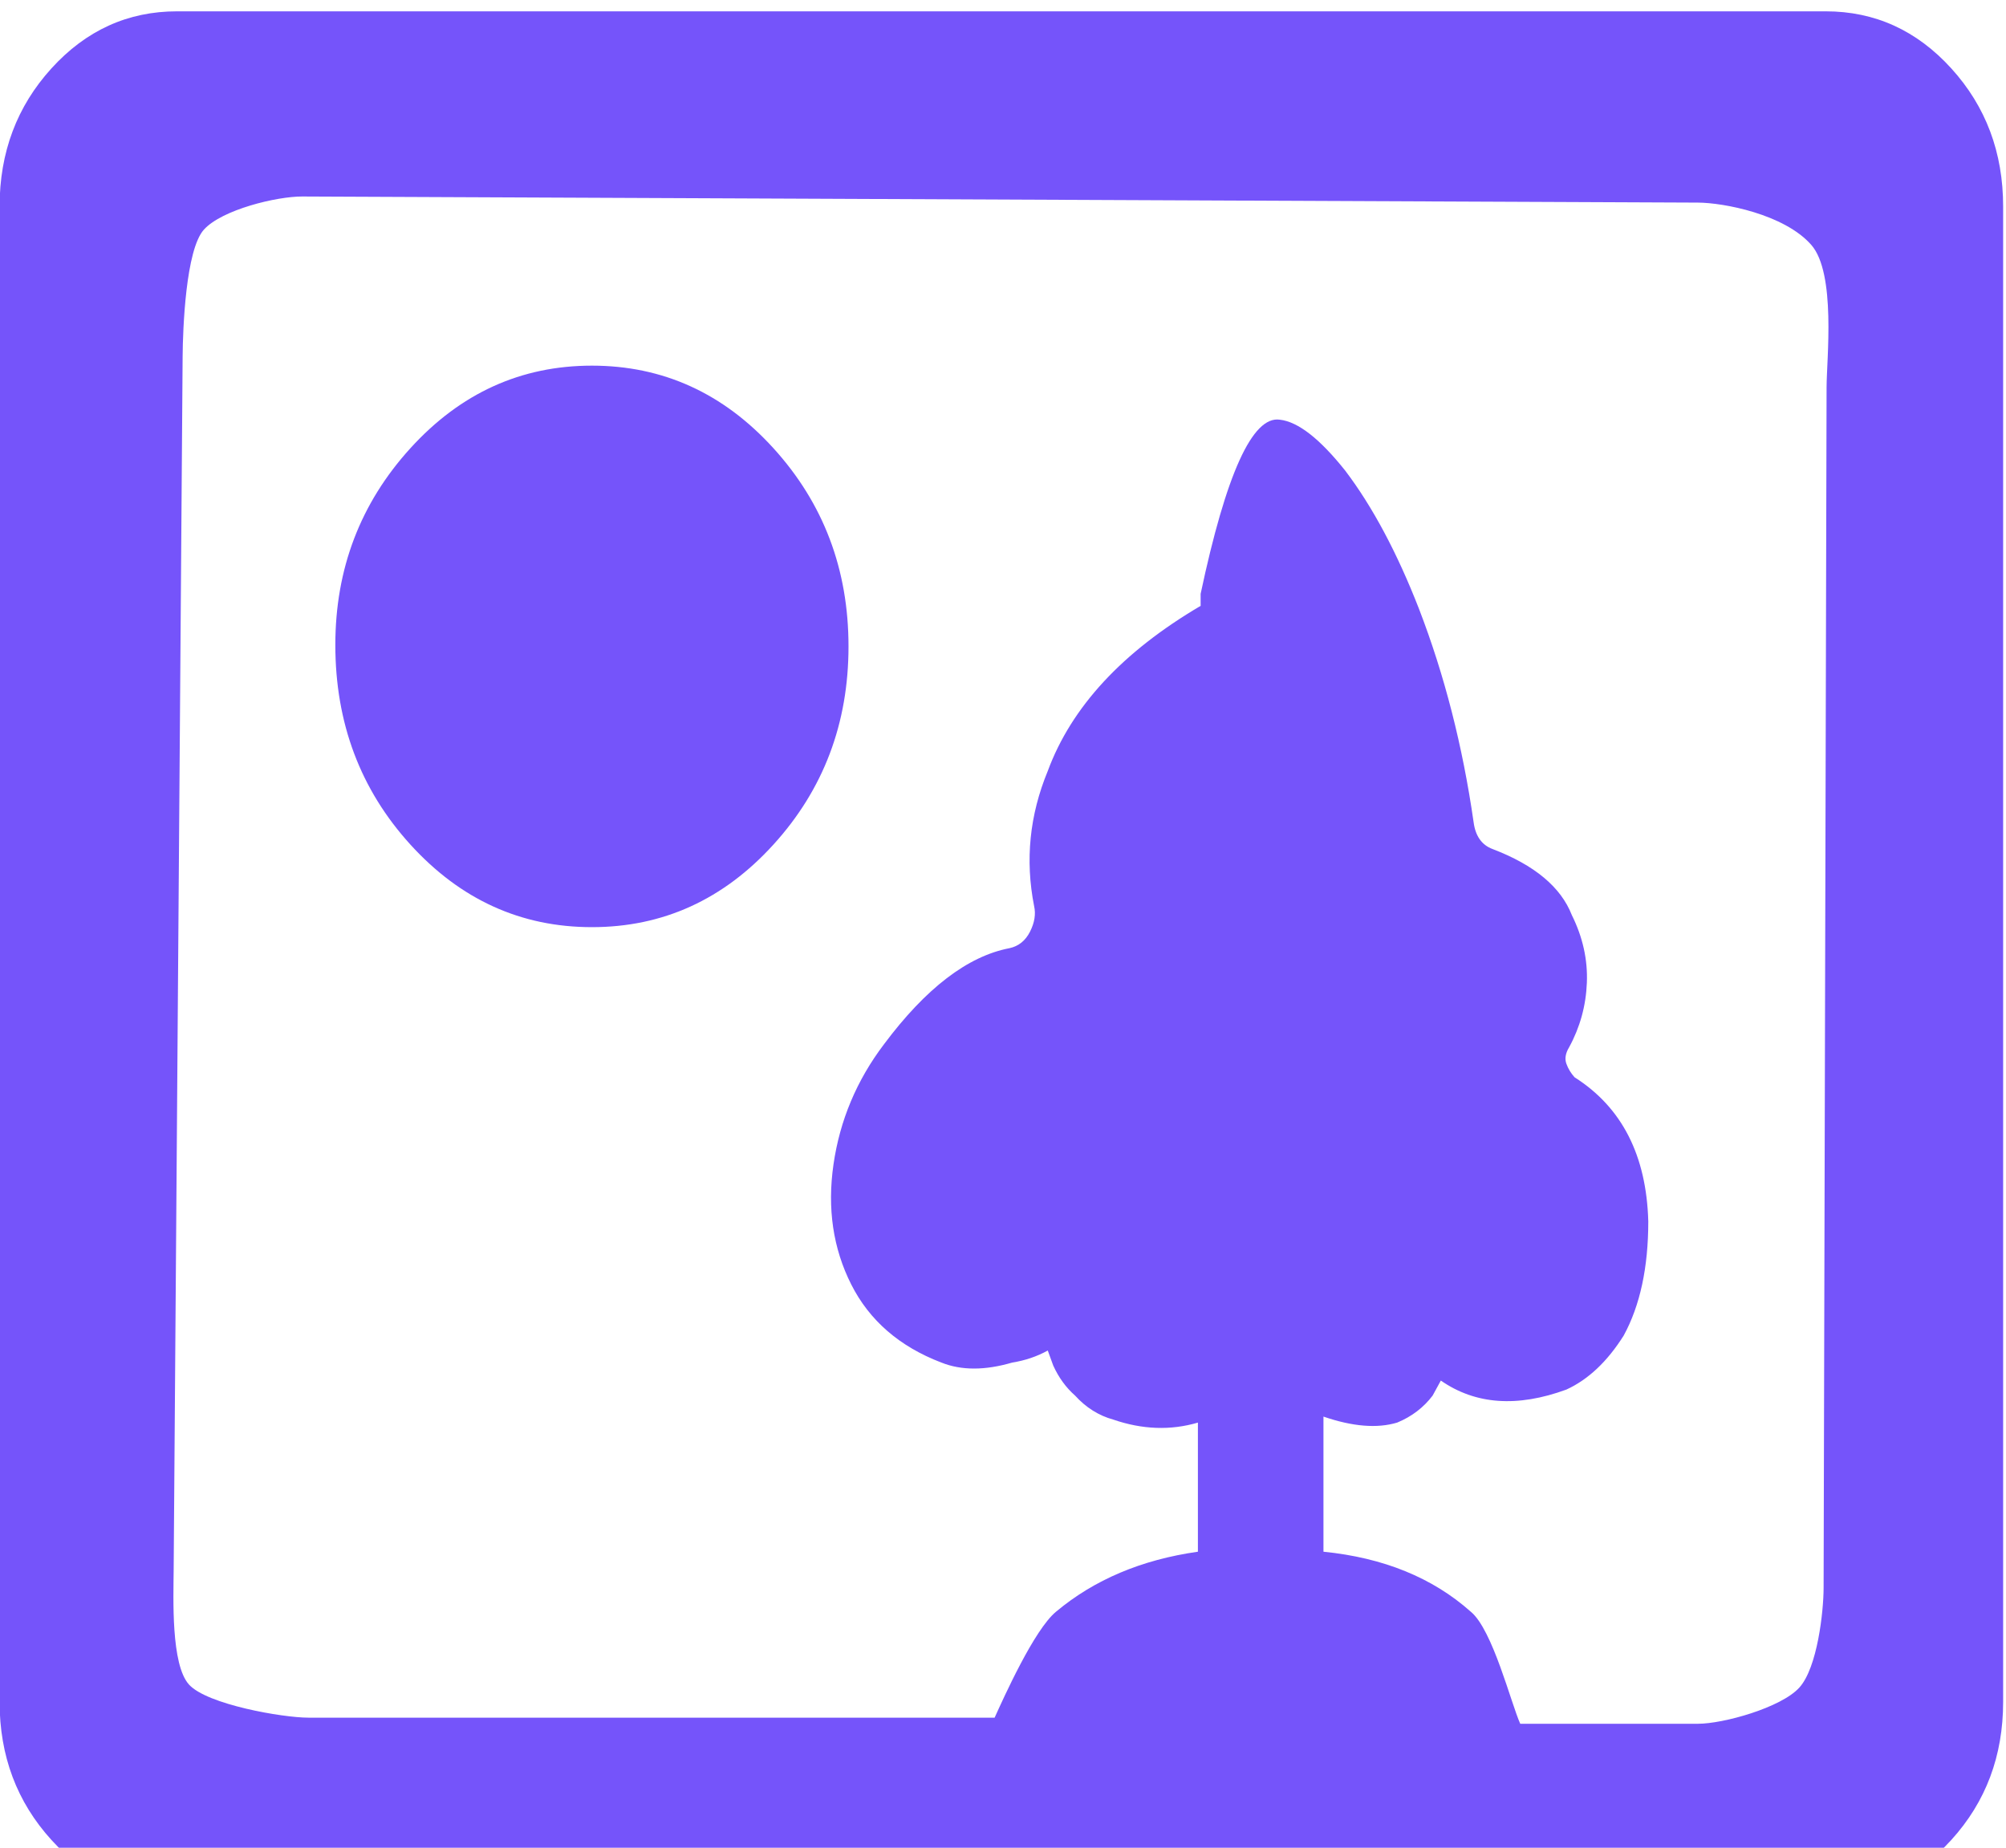 <?xml version="1.0" encoding="UTF-8" standalone="no"?>
<!-- Created with Inkscape (http://www.inkscape.org/) -->

<svg
   width="14.698mm"
   height="13.538mm"
   viewBox="0 0 14.698 13.538"
   version="1.1"
   id="svg5"
   inkscape:version="1.2.1 (9c6d41e, 2022-07-14)"
   sodipodi:docname="Сайт1.svg"
   xml:space="preserve"
   inkscape:export-filename="../PNG/Сайт1.png"
   inkscape:export-xdpi="96"
   inkscape:export-ydpi="96"
   xmlns:inkscape="http://www.inkscape.org/namespaces/inkscape"
   xmlns:sodipodi="http://sodipodi.sourceforge.net/DTD/sodipodi-0.dtd"
   xmlns="http://www.w3.org/2000/svg"
   xmlns:svg="http://www.w3.org/2000/svg"><sodipodi:namedview
     id="namedview7"
     pagecolor="#ffffff"
     bordercolor="#000000"
     borderopacity="0.25"
     inkscape:showpageshadow="2"
     inkscape:pageopacity="0.0"
     inkscape:pagecheckerboard="0"
     inkscape:deskcolor="#d1d1d1"
     inkscape:document-units="mm"
     showgrid="false"
     inkscape:zoom="0.67351921"
     inkscape:cx="881.93476"
     inkscape:cy="481.05532"
     inkscape:window-width="1280"
     inkscape:window-height="772"
     inkscape:window-x="0"
     inkscape:window-y="28"
     inkscape:window-maximized="0"
     inkscape:current-layer="layer1"
     showguides="true" /><defs
     id="defs2"><linearGradient
       id="linearGradient6508"
       inkscape:swatch="solid"><stop
         style="stop-color:#ffffff;stop-opacity:1;"
         offset="0"
         id="stop6506" /></linearGradient></defs><g
     inkscape:label="Шар 1"
     inkscape:groupmode="layer"
     id="layer1"
     transform="translate(-159.851,-27.343)"><g
       id="g8357"
       inkscape:label="Групи товарів"
       transform="translate(0.136,-0.225)"><g
         id="g8221"
         inkscape:label="Хобі"><g
           style="fill:#7554fa;fill-opacity:1"
           id="g2480"
           transform="matrix(0.02,0,0,0.022,157.052,23.559)"
           inkscape:label="Хобі"><g
             id="g2748"
             style="fill:#7554fa;fill-opacity:1"><path
               d="M 802,186 H 198 c -18,0 -33.333,6.333 -46,19 -12.667,12.667 -19,28 -19,46 v 498 c 0,18 6.333,33.333 19,46 12.667,12.667 28,19 46,19 h 604 c 18,0 33.333,-6.333 46,-19 12.667,-12.667 19,-28 19,-46 V 251 c 0,-18 -6.333,-33.333 -19,-46 -12.667,-12.667 -28,-19 -46,-19 z m -0.772,525.116 c -0.021,7.741 -2.239,26.483 -8.906,33.15 -6.667,6.667 -27.8,12.033 -37.134,12.033 H 690.094 C 686.761,749.633 680,725 672,719 658,707.667 640,701 618,699 v -45 c 10.667,3.333 19.667,4 27,2 5.333,-2 9.667,-5 13,-9 l 3,-5 c 12.667,8 28,9 46,3 8,-3.333 15,-9.333 21,-18 6,-10 9,-22.667 9,-38 -0.667,-22 -9.667,-38 -27,-48 -1.333,-1.333 -2.333,-2.833 -3,-4.5 -0.667,-1.667 -0.333,-3.5 1,-5.5 4,-6.667 6.167,-13.833 6.5,-21.5 0.333,-7.667 -1.5,-15.167 -5.5,-22.5 -4,-9.333 -13.667,-16.667 -29,-22 -4,-1.333 -6.333,-4.333 -7,-9 -4,-25.333 -10.667,-49 -20,-71 -8,-18.667 -17,-34 -27,-46 -9.333,-10.667 -17.333,-16.333 -24,-17 -10,-1.333 -19.667,18 -29,58 v 4 c -28.667,15.333 -47.333,33.667 -56,55 -6.667,14.667 -8.333,29.667 -5,45 0.667,2.667 0.167,5.5 -1.5,8.5 -1.667,3 -4.167,4.833 -7.5,5.5 -15.333,2.667 -30.667,13.333 -46,32 -10,12 -16.167,25.333 -18.5,40 -2.333,14.667 -0.167,28 6.5,40 6.667,12 17.667,20.667 33,26 7.333,2.667 16,2.667 26,0 4.667,-0.667 9,-2 13,-4 l 2,5 c 2,4 4.667,7.333 8,10 4,4 8.667,6.667 14,8 10.667,3.333 21,3.667 31,1 v 43 c -20.667,2.667 -38,9.333 -52,20 -8,6 -19.139,28.599 -22.472,35.266 H 246.094 c -9.333,0 -37.034,-4.35 -43.7,-11.017 -6.667,-6.667 -5.698,-28.9 -5.622,-38.233 l 3.283,-404.033 c 0.076,-9.333 1.144,-35.633 7.811,-42.299 6.667,-6.667 26.706,-11.054 36.039,-11.017 l 511.283,2.033 c 9.333,0.037 31.592,3.826 41.511,14.067 9.153,9.449 5.648,38.049 5.622,47.382 z M 256,397 c 0,26 9.167,48.167 27.5,66.5 18.333,18.333 40.5,27.5 66.5,27.5 26,0 48.167,-9.167 66.5,-27.5 18.333,-18.333 27.5,-40.333 27.5,-66 0,-25.667 -9.167,-47.667 -27.5,-66 C 398.167,313.167 376,304 350,304 c -26,0 -48.167,9.167 -66.5,27.5 C 265.167,349.833 256,371.667 256,397 Z"
               id="path2745"
               sodipodi:nodetypes="sssssssssssssssscccccccccccscsccccccccccsccssccccccccccsssssssssssssssssss"
               style="fill:#7554fa;fill-opacity:1" /></g></g></g></g></g></svg>
